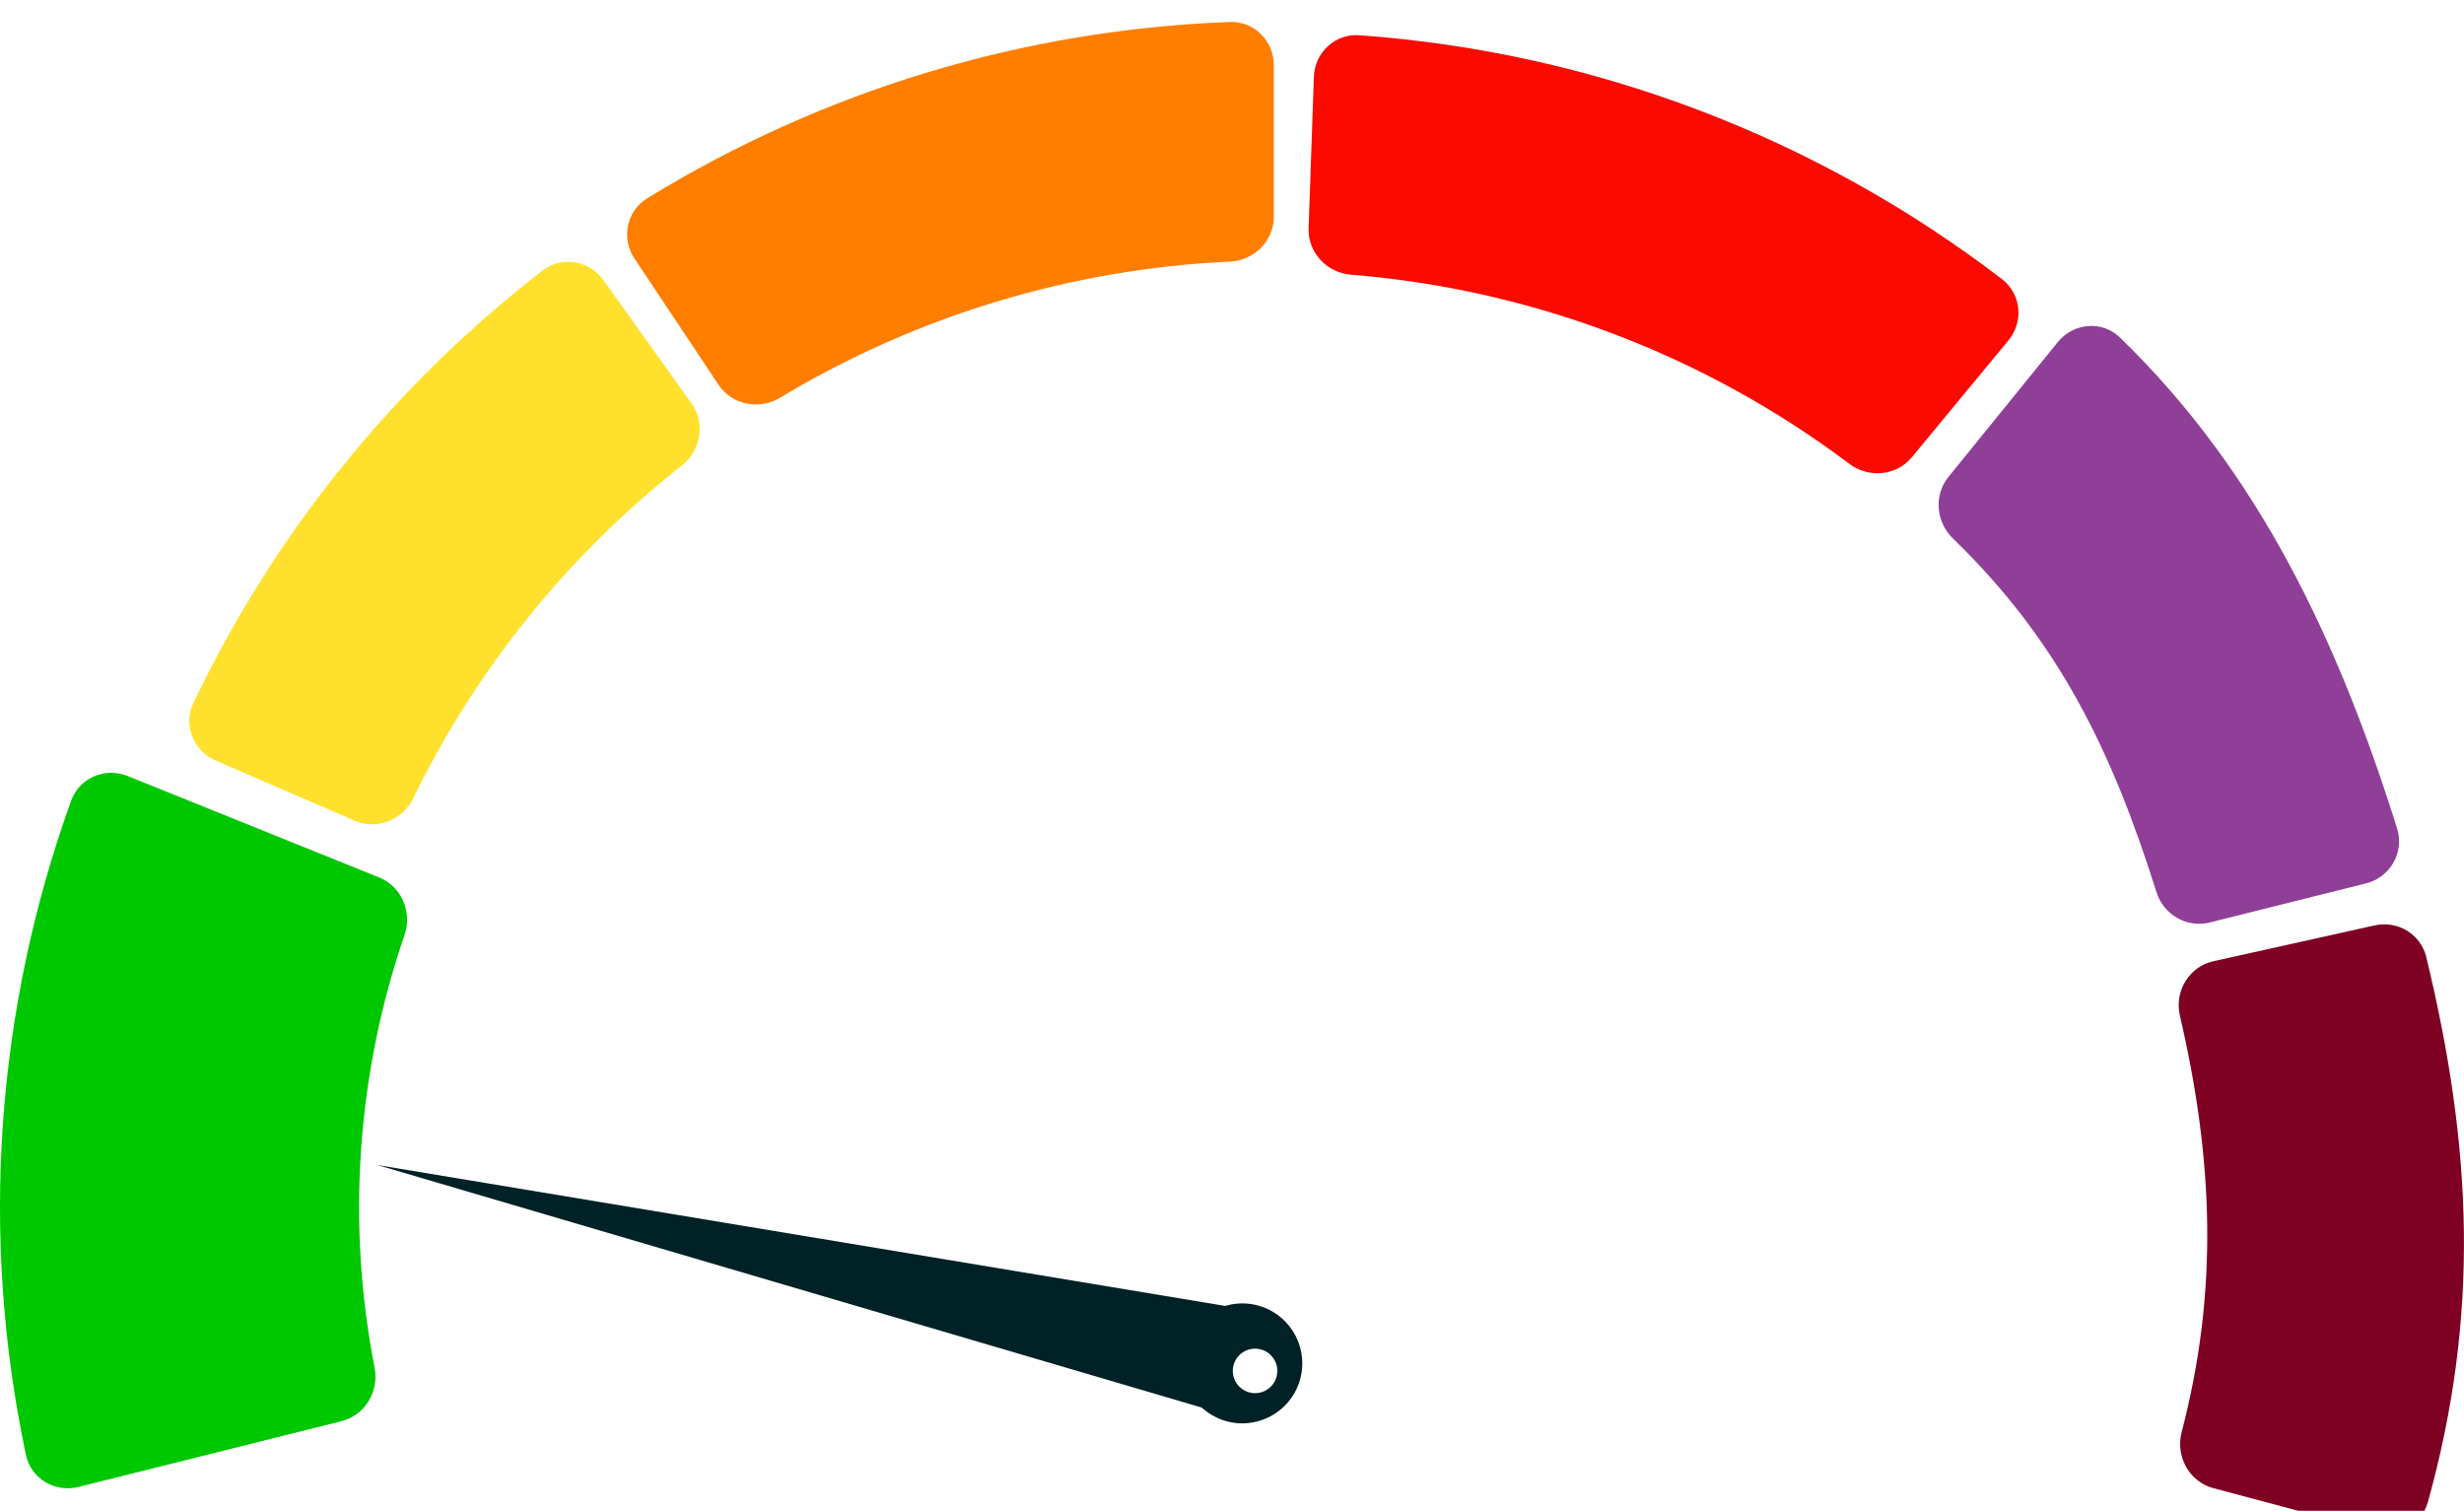 <svg xmlns="http://www.w3.org/2000/svg" fill="none" viewBox="4 2.07 224.38 137.58">
<g filter="url(#filter0_d_23_2)">
<path d="M11.136 135.472C8.993 136.007 6.814 134.706 6.357 132.544C2.16 112.692 3.588 92.058 10.481 72.974C11.232 70.896 13.57 69.907 15.619 70.733L38.527 79.97C40.575 80.796 41.556 83.124 40.838 85.213C36.489 97.876 35.548 111.463 38.111 124.605C38.534 126.773 37.242 128.944 35.099 129.48L11.136 135.472Z" fill="#00C800"/>
</g>
<g filter="url(#filter1_d_23_2)">
<path d="M58.948 25.574C57.664 23.776 55.16 23.355 53.411 24.704C39.867 35.155 28.972 48.649 21.61 64.091C20.659 66.085 21.599 68.444 23.627 69.32L36.293 74.798C38.321 75.675 40.667 74.738 41.636 72.752C47.401 60.939 55.765 50.581 66.098 42.455C67.834 41.09 68.257 38.598 66.972 36.801L58.948 25.574Z" fill="#FFE12D"/>
</g>
<g filter="url(#filter2_d_23_2)">
<path d="M120 6C120 3.791 118.208 1.992 116.001 2.073C97.222 2.763 78.939 8.296 62.93 18.135C61.047 19.291 60.554 21.781 61.779 23.62L69.431 35.104C70.656 36.943 73.135 37.431 75.027 36.292C87.442 28.818 101.526 24.556 116.001 23.892C118.208 23.79 120 22.009 120 19.8L120 6Z" fill="#FF7E00"/>
</g>
<g filter="url(#filter3_d_23_2)">
<path d="M186.894 30.067C188.302 28.364 188.066 25.836 186.313 24.492C169.395 11.523 149.042 3.799 127.78 2.278C125.576 2.12 123.723 3.856 123.647 6.063L123.167 19.855C123.091 22.063 124.82 23.905 127.022 24.083C143.477 25.412 159.22 31.387 172.413 41.31C174.179 42.638 176.695 42.407 178.102 40.704L186.894 30.067Z" fill="#FA0A00"/>
</g>
<g filter="url(#filter4_d_23_2)">
<path d="M220.317 139.518C222.379 140.068 224.519 138.904 225.091 136.847C229.839 119.779 229.131 104.508 224.946 87.222C224.441 85.136 222.346 83.868 220.252 84.333L205.568 87.596C203.348 88.089 201.994 90.33 202.508 92.544C205.545 105.622 206.047 117.551 202.671 130.468C202.093 132.678 203.348 134.993 205.556 135.581L220.317 139.518Z" fill="#7E0023"/>
</g>
<g filter="url(#filter5_d_23_2)">
<path d="M219.457 80.511C221.663 79.959 222.97 77.681 222.289 75.512C216.947 58.492 209.747 43.11 197.052 30.804C195.426 29.228 192.816 29.46 191.39 31.219L181.432 43.501C180.075 45.174 180.299 47.614 181.847 49.112C191.473 58.425 196.32 68.44 200.382 81.324C201.028 83.37 203.143 84.589 205.225 84.069L219.457 80.511Z" fill="#8F3F97"/>
</g>
<g filter="url(#filter6_d_23_2)">
<circle cx="117.137" cy="125.403" r="10.179" transform="rotate(-5.686 117.137 125.403)" fill="white"/>
</g>
<path d="M38.364 108.156L120.027 121.728L117.781 131.522L38.364 108.156Z" fill="#002125"/>
<path d="M118.351 120.896C121.29 121.57 123.126 124.499 122.452 127.438C121.778 130.378 118.849 132.214 115.91 131.54C112.971 130.866 111.134 127.937 111.808 124.998C112.482 122.058 115.411 120.222 118.351 120.896Z" fill="#002125"/>
<circle cx="118.29" cy="126.903" r="2.027" transform="rotate(-130.778 118.29 126.903)" fill="white"/>
<defs>
<filter id="filter0_d_23_2" x="-6.10352e-05" y="68.441" width="45.072" height="73.15" filterUnits="userSpaceOnUse" color-interpolation-filters="sRGB">
<feFlood flood-opacity="0" result="BackgroundImageFix"/>
<feColorMatrix in="SourceAlpha" type="matrix" values="0 0 0 0 0 0 0 0 0 0 0 0 0 0 0 0 0 0 127 0" result="hardAlpha"/>
<feOffset dy="2"/>
<feGaussianBlur stdDeviation="2"/>
<feComposite in2="hardAlpha" operator="out"/>
<feColorMatrix type="matrix" values="0 0 0 0 0 0 0 0 0 0 0 0 0 0 0 0 0 0 0.16 0"/>
<feBlend mode="normal" in2="BackgroundImageFix" result="effect1_dropShadow_23_2"/>
<feBlend mode="normal" in="SourceGraphic" in2="effect1_dropShadow_23_2" result="shape"/>
</filter>
<filter id="filter1_d_23_2" x="17.238" y="21.91" width="54.482" height="59.219" filterUnits="userSpaceOnUse" color-interpolation-filters="sRGB">
<feFlood flood-opacity="0" result="BackgroundImageFix"/>
<feColorMatrix in="SourceAlpha" type="matrix" values="0 0 0 0 0 0 0 0 0 0 0 0 0 0 0 0 0 0 127 0" result="hardAlpha"/>
<feOffset dy="2"/>
<feGaussianBlur stdDeviation="2"/>
<feComposite in2="hardAlpha" operator="out"/>
<feColorMatrix type="matrix" values="0 0 0 0 0 0 0 0 0 0 0 0 0 0 0 0 0 0 0.16 0"/>
<feBlend mode="normal" in2="BackgroundImageFix" result="effect1_dropShadow_23_2"/>
<feBlend mode="normal" in="SourceGraphic" in2="effect1_dropShadow_23_2" result="shape"/>
</filter>
<filter id="filter2_d_23_2" x="57.108" y="0.07" width="66.892" height="42.832" filterUnits="userSpaceOnUse" color-interpolation-filters="sRGB">
<feFlood flood-opacity="0" result="BackgroundImageFix"/>
<feColorMatrix in="SourceAlpha" type="matrix" values="0 0 0 0 0 0 0 0 0 0 0 0 0 0 0 0 0 0 127 0" result="hardAlpha"/>
<feOffset dy="2"/>
<feGaussianBlur stdDeviation="2"/>
<feComposite in2="hardAlpha" operator="out"/>
<feColorMatrix type="matrix" values="0 0 0 0 0 0 0 0 0 0 0 0 0 0 0 0 0 0 0.16 0"/>
<feBlend mode="normal" in2="BackgroundImageFix" result="effect1_dropShadow_23_2"/>
<feBlend mode="normal" in="SourceGraphic" in2="effect1_dropShadow_23_2" result="shape"/>
</filter>
<filter id="filter3_d_23_2" x="119.165" y="1.268" width="72.644" height="47.897" filterUnits="userSpaceOnUse" color-interpolation-filters="sRGB">
<feFlood flood-opacity="0" result="BackgroundImageFix"/>
<feColorMatrix in="SourceAlpha" type="matrix" values="0 0 0 0 0 0 0 0 0 0 0 0 0 0 0 0 0 0 127 0" result="hardAlpha"/>
<feOffset dy="3"/>
<feGaussianBlur stdDeviation="2"/>
<feComposite in2="hardAlpha" operator="out"/>
<feColorMatrix type="matrix" values="0 0 0 0 0 0 0 0 0 0 0 0 0 0 0 0 0 0 0.2 0"/>
<feBlend mode="normal" in2="BackgroundImageFix" result="effect1_dropShadow_23_2"/>
<feBlend mode="normal" in="SourceGraphic" in2="effect1_dropShadow_23_2" result="shape"/>
</filter>
<filter id="filter4_d_23_2" x="198.399" y="82.236" width="33.977" height="63.418" filterUnits="userSpaceOnUse" color-interpolation-filters="sRGB">
<feFlood flood-opacity="0" result="BackgroundImageFix"/>
<feColorMatrix in="SourceAlpha" type="matrix" values="0 0 0 0 0 0 0 0 0 0 0 0 0 0 0 0 0 0 127 0" result="hardAlpha"/>
<feOffset dy="2"/>
<feGaussianBlur stdDeviation="2"/>
<feComposite in2="hardAlpha" operator="out"/>
<feColorMatrix type="matrix" values="0 0 0 0 0 0 0 0 0 0 0 0 0 0 0 0 0 0 0.16 0"/>
<feBlend mode="normal" in2="BackgroundImageFix" result="effect1_dropShadow_23_2"/>
<feBlend mode="normal" in="SourceGraphic" in2="effect1_dropShadow_23_2" result="shape"/>
</filter>
<filter id="filter5_d_23_2" x="176.537" y="27.75" width="49.933" height="62.44" filterUnits="userSpaceOnUse" color-interpolation-filters="sRGB">
<feFlood flood-opacity="0" result="BackgroundImageFix"/>
<feColorMatrix in="SourceAlpha" type="matrix" values="0 0 0 0 0 0 0 0 0 0 0 0 0 0 0 0 0 0 127 0" result="hardAlpha"/>
<feOffset dy="2"/>
<feGaussianBlur stdDeviation="2"/>
<feComposite in2="hardAlpha" operator="out"/>
<feColorMatrix type="matrix" values="0 0 0 0 0 0 0 0 0 0 0 0 0 0 0 0 0 0 0.16 0"/>
<feBlend mode="normal" in2="BackgroundImageFix" result="effect1_dropShadow_23_2"/>
<feBlend mode="normal" in="SourceGraphic" in2="effect1_dropShadow_23_2" result="shape"/>
</filter>
<filter id="filter6_d_23_2" x="104.958" y="115.225" width="24.359" height="24.357" filterUnits="userSpaceOnUse" color-interpolation-filters="sRGB">
<feFlood flood-opacity="0" result="BackgroundImageFix"/>
<feColorMatrix in="SourceAlpha" type="matrix" values="0 0 0 0 0 0 0 0 0 0 0 0 0 0 0 0 0 0 127 0" result="hardAlpha"/>
<feOffset dy="2"/>
<feGaussianBlur stdDeviation="1"/>
<feComposite in2="hardAlpha" operator="out"/>
<feColorMatrix type="matrix" values="0 0 0 0 0 0 0 0 0 0 0 0 0 0 0 0 0 0 0.12 0"/>
<feBlend mode="normal" in2="BackgroundImageFix" result="effect1_dropShadow_23_2"/>
<feBlend mode="normal" in="SourceGraphic" in2="effect1_dropShadow_23_2" result="shape"/>
</filter>
</defs>
</svg>